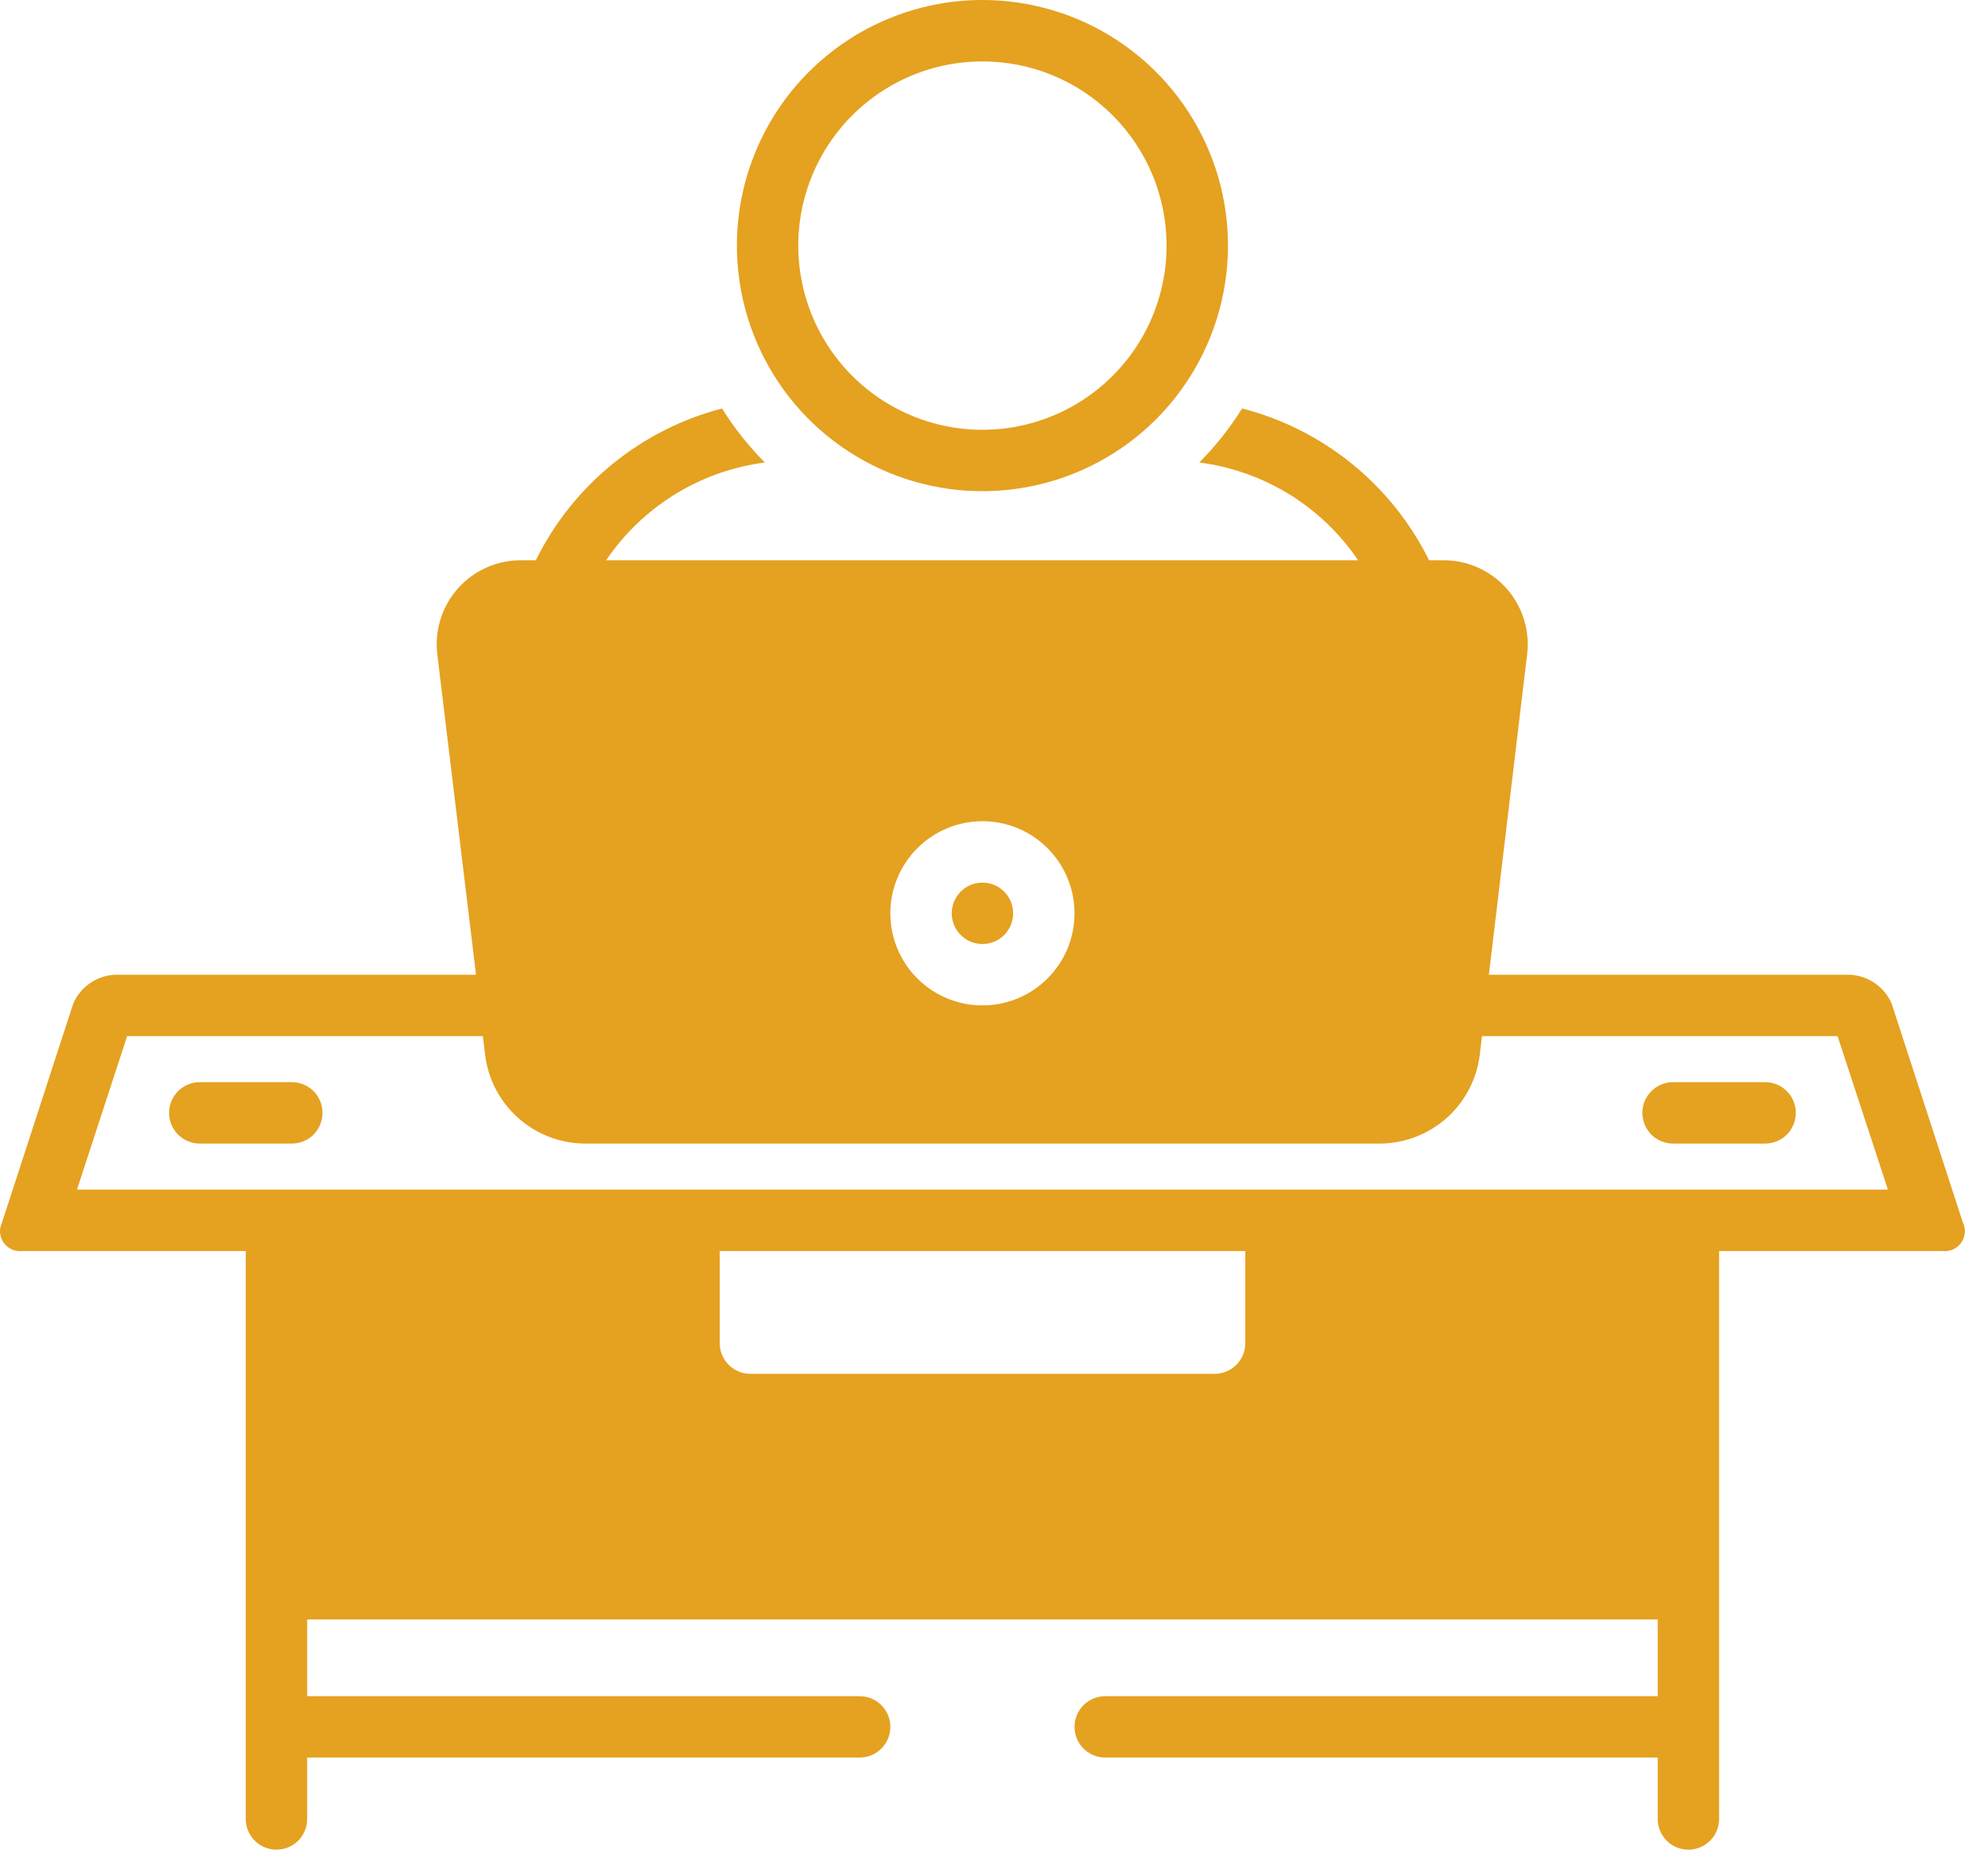 <svg width="43" height="40" viewBox="0 0 43 40" fill="none" xmlns="http://www.w3.org/2000/svg">
<path d="M15.939 5.311C15.939 6.362 16.25 7.388 16.834 8.262C17.417 9.135 18.247 9.816 19.217 10.218C20.188 10.62 21.256 10.725 22.286 10.52C23.316 10.315 24.263 9.81 25.006 9.067C25.748 8.324 26.254 7.378 26.459 6.347C26.664 5.317 26.559 4.249 26.157 3.279C25.755 2.308 25.074 1.479 24.201 0.895C23.327 0.311 22.3 0 21.25 0C19.841 0 18.49 0.56 17.494 1.556C16.498 2.552 15.939 3.903 15.939 5.311ZM25.233 5.311C25.233 6.099 25 6.869 24.562 7.524C24.124 8.179 23.502 8.69 22.774 8.991C22.046 9.293 21.245 9.372 20.473 9.218C19.7 9.064 18.99 8.685 18.433 8.128C17.876 7.571 17.497 6.861 17.343 6.088C17.189 5.316 17.268 4.515 17.57 3.787C17.871 3.059 18.382 2.437 19.037 1.999C19.692 1.561 20.462 1.328 21.25 1.328C22.306 1.328 23.32 1.747 24.067 2.495C24.814 3.242 25.233 4.255 25.233 5.311Z" fill="#E5A120"/>
<path d="M21.25 20.415C21.617 20.415 21.914 20.118 21.914 19.751C21.914 19.384 21.617 19.087 21.25 19.087C20.883 19.087 20.586 19.384 20.586 19.751C20.586 20.118 20.883 20.415 21.25 20.415Z" fill="#E5A120"/>
<path d="M40.915 21.7C40.837 21.522 40.71 21.369 40.55 21.26C40.39 21.15 40.202 21.087 40.008 21.079H32.204L33.028 14.178C33.063 13.919 33.042 13.656 32.967 13.406C32.891 13.157 32.763 12.926 32.59 12.73C32.417 12.535 32.205 12.379 31.966 12.273C31.728 12.167 31.469 12.113 31.208 12.116H30.91C30.512 11.31 29.944 10.6 29.247 10.033C28.549 9.467 27.737 9.057 26.866 8.833C26.602 9.256 26.292 9.648 25.94 10.002C26.63 10.09 27.293 10.325 27.886 10.689C28.478 11.054 28.986 11.54 29.376 12.116H13.111C13.5 11.541 14.008 11.055 14.599 10.69C15.191 10.325 15.854 10.091 16.543 10.002C16.192 9.648 15.881 9.256 15.617 8.833C14.749 9.06 13.941 9.47 13.246 10.036C12.551 10.603 11.986 11.312 11.59 12.116H11.291C11.03 12.112 10.77 12.164 10.531 12.27C10.291 12.375 10.077 12.531 9.903 12.727C9.73 12.922 9.6 13.153 9.524 13.404C9.448 13.654 9.427 13.918 9.462 14.178L10.296 21.079H2.491C2.298 21.087 2.11 21.15 1.95 21.26C1.789 21.369 1.663 21.522 1.585 21.7L0.045 26.433C0.011 26.503 -0.005 26.58 0.001 26.657C0.007 26.735 0.034 26.809 0.078 26.873C0.123 26.936 0.183 26.987 0.254 27.018C0.325 27.05 0.403 27.063 0.48 27.054H5.316V39.336C5.316 39.512 5.386 39.681 5.511 39.806C5.635 39.93 5.804 40 5.98 40C6.156 40 6.325 39.93 6.45 39.806C6.574 39.681 6.644 39.512 6.644 39.336V38.008H18.594C18.77 38.008 18.939 37.938 19.064 37.814C19.188 37.689 19.258 37.52 19.258 37.344C19.258 37.168 19.188 36.999 19.064 36.875C18.939 36.751 18.77 36.681 18.594 36.681H6.644V35.021H35.856V36.681H23.905C23.73 36.681 23.561 36.751 23.436 36.875C23.312 36.999 23.242 37.168 23.242 37.344C23.242 37.52 23.312 37.689 23.436 37.814C23.561 37.938 23.73 38.008 23.905 38.008H35.856V39.336C35.856 39.512 35.926 39.681 36.05 39.806C36.175 39.93 36.343 40 36.52 40C36.696 40 36.865 39.93 36.989 39.806C37.114 39.681 37.184 39.512 37.184 39.336V27.054H42.02C42.097 27.063 42.175 27.05 42.246 27.018C42.316 26.987 42.377 26.936 42.422 26.873C42.466 26.809 42.493 26.735 42.499 26.657C42.505 26.58 42.489 26.503 42.455 26.433L40.915 21.7ZM21.25 17.759C21.644 17.759 22.029 17.876 22.357 18.095C22.684 18.314 22.939 18.625 23.09 18.989C23.241 19.353 23.28 19.753 23.203 20.14C23.127 20.526 22.937 20.881 22.658 21.159C22.38 21.438 22.025 21.628 21.639 21.704C21.252 21.781 20.852 21.742 20.488 21.591C20.124 21.44 19.813 21.185 19.594 20.858C19.375 20.53 19.258 20.145 19.258 19.751C19.258 19.223 19.468 18.716 19.842 18.343C20.215 17.969 20.722 17.759 21.25 17.759ZM26.936 29.046C26.936 29.222 26.866 29.391 26.742 29.515C26.617 29.64 26.448 29.71 26.272 29.71H16.231C16.055 29.71 15.886 29.64 15.761 29.515C15.637 29.391 15.567 29.222 15.567 29.046V27.054H26.936V29.046ZM1.665 25.726L2.75 22.407H10.445L10.495 22.828C10.563 23.35 10.818 23.83 11.212 24.18C11.606 24.529 12.113 24.724 12.639 24.73H29.861C30.387 24.724 30.894 24.529 31.288 24.18C31.682 23.83 31.936 23.35 32.005 22.828L32.055 22.407H39.746L40.835 25.726H1.665Z" fill="#E5A120"/>
<path d="M38.179 23.402H36.188C36.012 23.402 35.843 23.472 35.718 23.597C35.594 23.721 35.524 23.89 35.524 24.066C35.524 24.242 35.594 24.411 35.718 24.536C35.843 24.66 36.012 24.73 36.188 24.73H38.179C38.355 24.73 38.524 24.66 38.649 24.536C38.773 24.411 38.843 24.242 38.843 24.066C38.843 23.89 38.773 23.721 38.649 23.597C38.524 23.472 38.355 23.402 38.179 23.402Z" fill="#E5A120"/>
<path d="M6.312 23.402H4.321C4.144 23.402 3.976 23.472 3.851 23.597C3.727 23.721 3.657 23.89 3.657 24.066C3.657 24.242 3.727 24.411 3.851 24.536C3.976 24.66 4.144 24.73 4.321 24.73H6.312C6.488 24.73 6.657 24.66 6.782 24.536C6.906 24.411 6.976 24.242 6.976 24.066C6.976 23.89 6.906 23.721 6.782 23.597C6.657 23.472 6.488 23.402 6.312 23.402Z" fill="#E5A120"/>
</svg>
